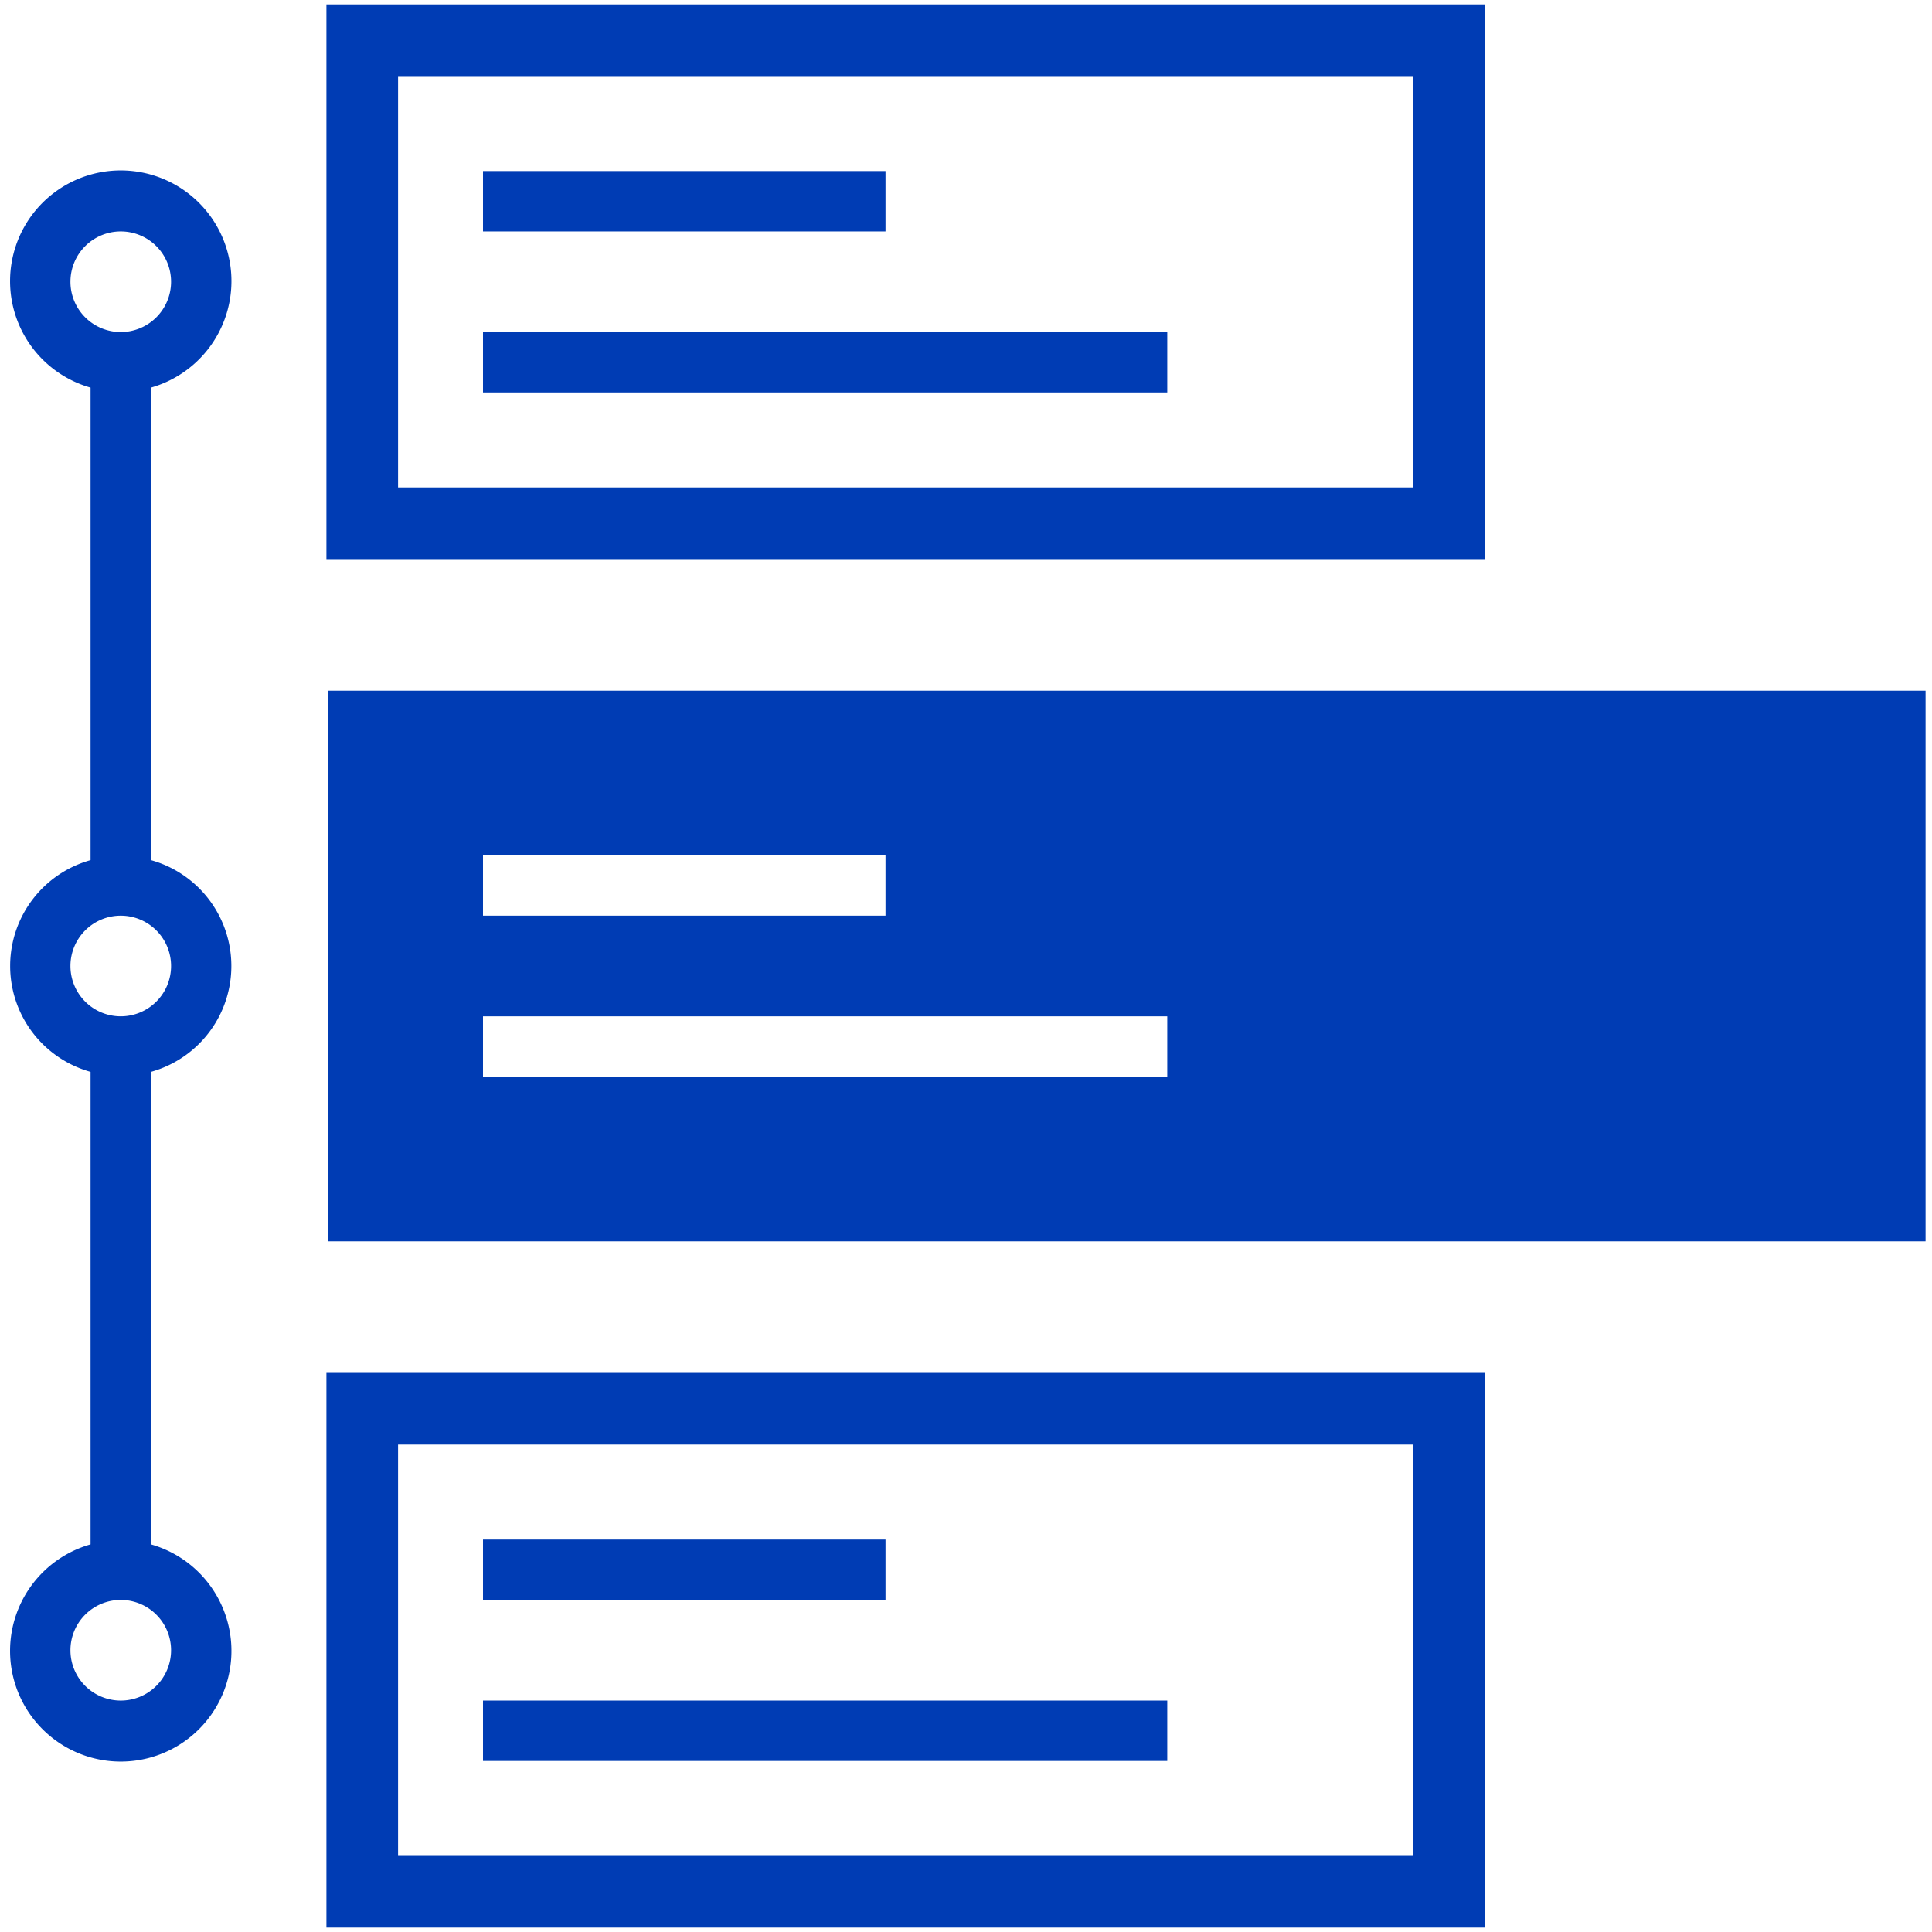 <svg id="verlauf-pikto" xmlns="http://www.w3.org/2000/svg" width="48" height="48" viewBox="0 0 48 48">
  <title>verlauf-pikto</title>
  <g>
    <rect x="12" y="4.25" width="10" height="1.5" fill="#003cb4"/>
    <path d="M36.89.11H8.11V13.89H36.89Zm-1.78,12H9.89V1.89H35.11Z" fill="#003cb4"/>
    <path d="M8.11,47.89H36.89V34.11H8.11Zm1.78-12H35.11V46.11H9.89Z" fill="#003cb4"/>
    <path d="M5.75,7a2.75,2.75,0,1,0-3.5,2.63V21.37a2.73,2.73,0,0,0,0,5.26V38.37a2.75,2.75,0,1,0,1.5,0V26.63a2.73,2.73,0,0,0,0-5.26V9.63A2.75,2.75,0,0,0,5.75,7ZM4.25,41A1.25,1.25,0,1,1,3,39.75,1.25,1.25,0,0,1,4.25,41Zm0-17A1.25,1.25,0,1,1,3,22.75,1.25,1.25,0,0,1,4.25,24ZM3,8.25A1.25,1.25,0,1,1,4.25,7,1.25,1.25,0,0,1,3,8.25Z" fill="#003cb4"/>
    <rect x="12" y="8.25" width="17" height="1.5" fill="#003cb4"/>
    <path d="M8.16,17.16V30.84H47.84V17.16ZM12,21.25H22v1.5H12Zm17,5.5H12v-1.5H29Z" fill="#003cb4"/>
    <rect x="12" y="38.25" width="10" height="1.5" fill="#003cb4"/>
    <rect x="12" y="42.25" width="17" height="1.5" fill="#003cb4"/>
  </g>
</svg>
